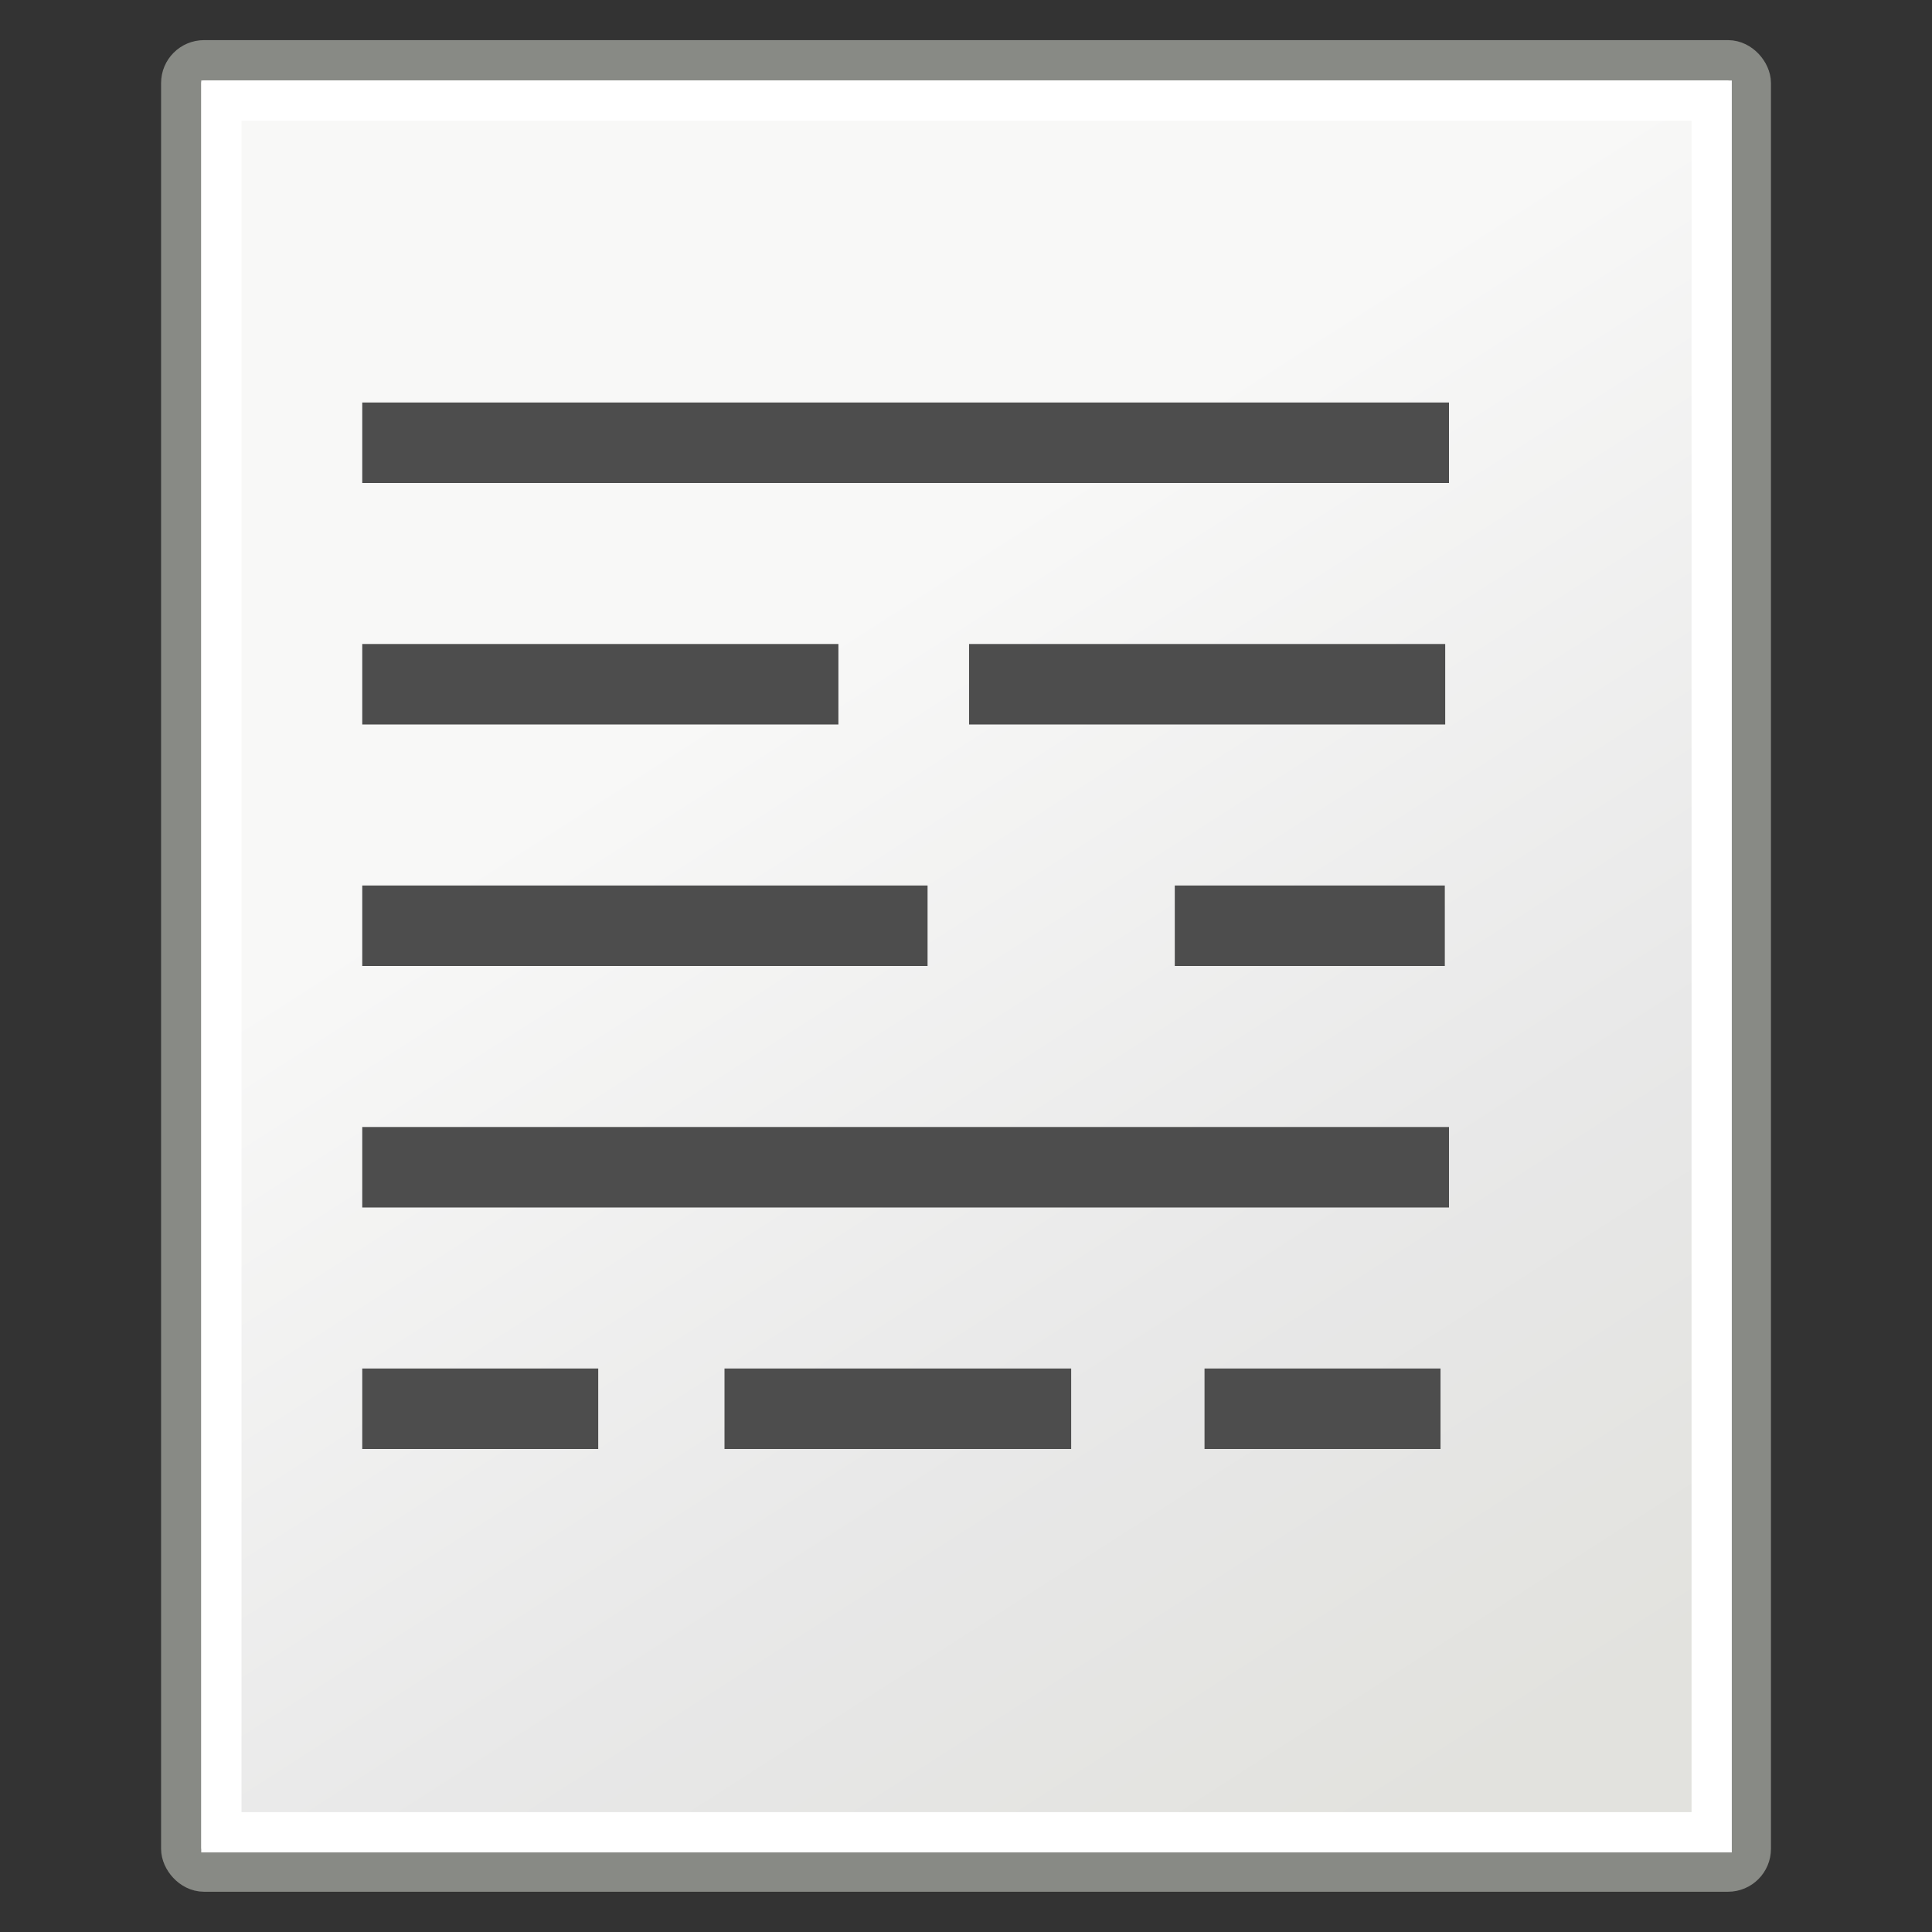 <?xml version="1.0" encoding="UTF-8" standalone="no"?>
<!-- Created with Inkscape (http://www.inkscape.org/) -->

<svg
   id="svg4198"
   sodipodi:docname="justified.svg"
   viewBox="0 0 48 48"
   sodipodi:version="0.32"
   inkscape:output_extension="org.inkscape.output.svg.inkscape"
   inkscape:version="1.3 (0e150ed6c4, 2023-07-21)"
   version="1.1"
   xmlns:inkscape="http://www.inkscape.org/namespaces/inkscape"
   xmlns:sodipodi="http://sodipodi.sourceforge.net/DTD/sodipodi-0.dtd"
   xmlns="http://www.w3.org/2000/svg"
   xmlns:svg="http://www.w3.org/2000/svg"
   xmlns:rdf="http://www.w3.org/1999/02/22-rdf-syntax-ns#"
   xmlns:cc="http://creativecommons.org/ns#"
   xmlns:dc="http://purl.org/dc/elements/1.1/">
  <rect x="0" y="0" width="48" height="48" fill="#333333" stroke="none"/>
  <defs
     id="defs4200">
    <linearGradient
       id="linearGradient2240"
       y2="39.6"
       gradientUnits="userSpaceOnUse"
       x2="35.596"
       gradientTransform="matrix(1.343 0 0 1.235 -8.22 -6.577)"
       y1="18.379"
       x1="20.794"
       inkscape:collect="always">
      <stop
         id="stop15220"
         style="stop-color:#f8f8f7"
         offset="0" />
      <stop
         id="stop2269"
         style="stop-color:#e8e8e8"
         offset=".599" />
      <stop
         id="stop15222"
         style="stop-color:#e2e2de"
         offset="1" />
    </linearGradient>
  </defs>
  <sodipodi:namedview
     id="base"
     bordercolor="#bebebe"
     inkscape:pageshadow="2"
     inkscape:window-y="283"
     pagecolor="#ffffff"
     inkscape:window-height="818"
     inkscape:grid-bbox="true"
     inkscape:zoom="7.9999996"
     inkscape:window-x="211"
     showgrid="false"
     borderopacity="1"
     inkscape:current-layer="layer1"
     inkscape:cx="13.812501"
     inkscape:cy="11"
     inkscape:showpageshadow="false"
     inkscape:window-width="1280"
     inkscape:pageopacity="0.0"
     inkscape:document-units="px"
     inkscape:pagecheckerboard="0"
     inkscape:deskcolor="#d1d1d1"
     inkscape:window-maximized="0" />
  <g
     id="layer1"
     inkscape:label="Layer 1"
     inkscape:groupmode="layer">
    <rect
       id="rect4238"
       style="fill-rule:evenodd;stroke:#888a85;fill:url(#linearGradient2240)"
       rx=".567"
       ry=".567"
       height="45.003"
       width="38.997"
       y="1.497"
       x="4.502" />
    <rect
       id="rect4248"
       style="fill-rule:evenodd;color:#000000;fill:#4d4d4d"
       height="2"
       width="27"
       y="10"
       x="9" />
    <rect
       id="rect4250"
       style="color:#000000;fill:#4d4d4d;fill-rule:evenodd;stroke-width:0.688"
       height="2"
       width="11.83"
       y="16"
       x="9" />
    <rect
       id="rect4250-5"
       style="color:#000000;fill:#4d4d4d;fill-rule:evenodd;stroke-width:0.688"
       height="2"
       width="11.83"
       y="16"
       x="24.076" />
    <rect
       id="rect4252"
       style="color:#000000;fill:#4d4d4d;fill-rule:evenodd;stroke-width:0.782"
       height="2"
       width="14.045"
       y="22"
       x="9" />
    <rect
       id="rect4252-5"
       style="color:#000000;fill:#4d4d4d;fill-rule:evenodd;stroke-width:0.54"
       height="2"
       width="6.709"
       y="22"
       x="29.187" />
    <rect
       id="rect4254"
       style="fill-rule:evenodd;color:#000000;fill:#4d4d4d"
       height="2"
       width="27"
       y="28"
       x="9" />
    <rect
       id="rect4256"
       style="color:#000000;fill:#4d4d4d;fill-rule:evenodd;stroke-width:0.587"
       height="2"
       width="5.863"
       y="34"
       x="9" />
    <rect
       id="rect4256-9"
       style="color:#000000;fill:#4d4d4d;fill-rule:evenodd;stroke-width:0.712"
       height="2"
       width="8.613"
       y="34"
       x="18" />
    <rect
       id="rect4256-0"
       style="color:#000000;fill:#4d4d4d;fill-rule:evenodd;stroke-width:0.587"
       height="2"
       width="5.863"
       y="34"
       x="29.926" />
    <rect
       id="rect2245"
       style="stroke:#ffffff;fill:none"
       rx="0"
       ry="0"
       height="43.022"
       width="37.026"
       y="2.5"
       x="5.5" />
  </g>
</svg>
